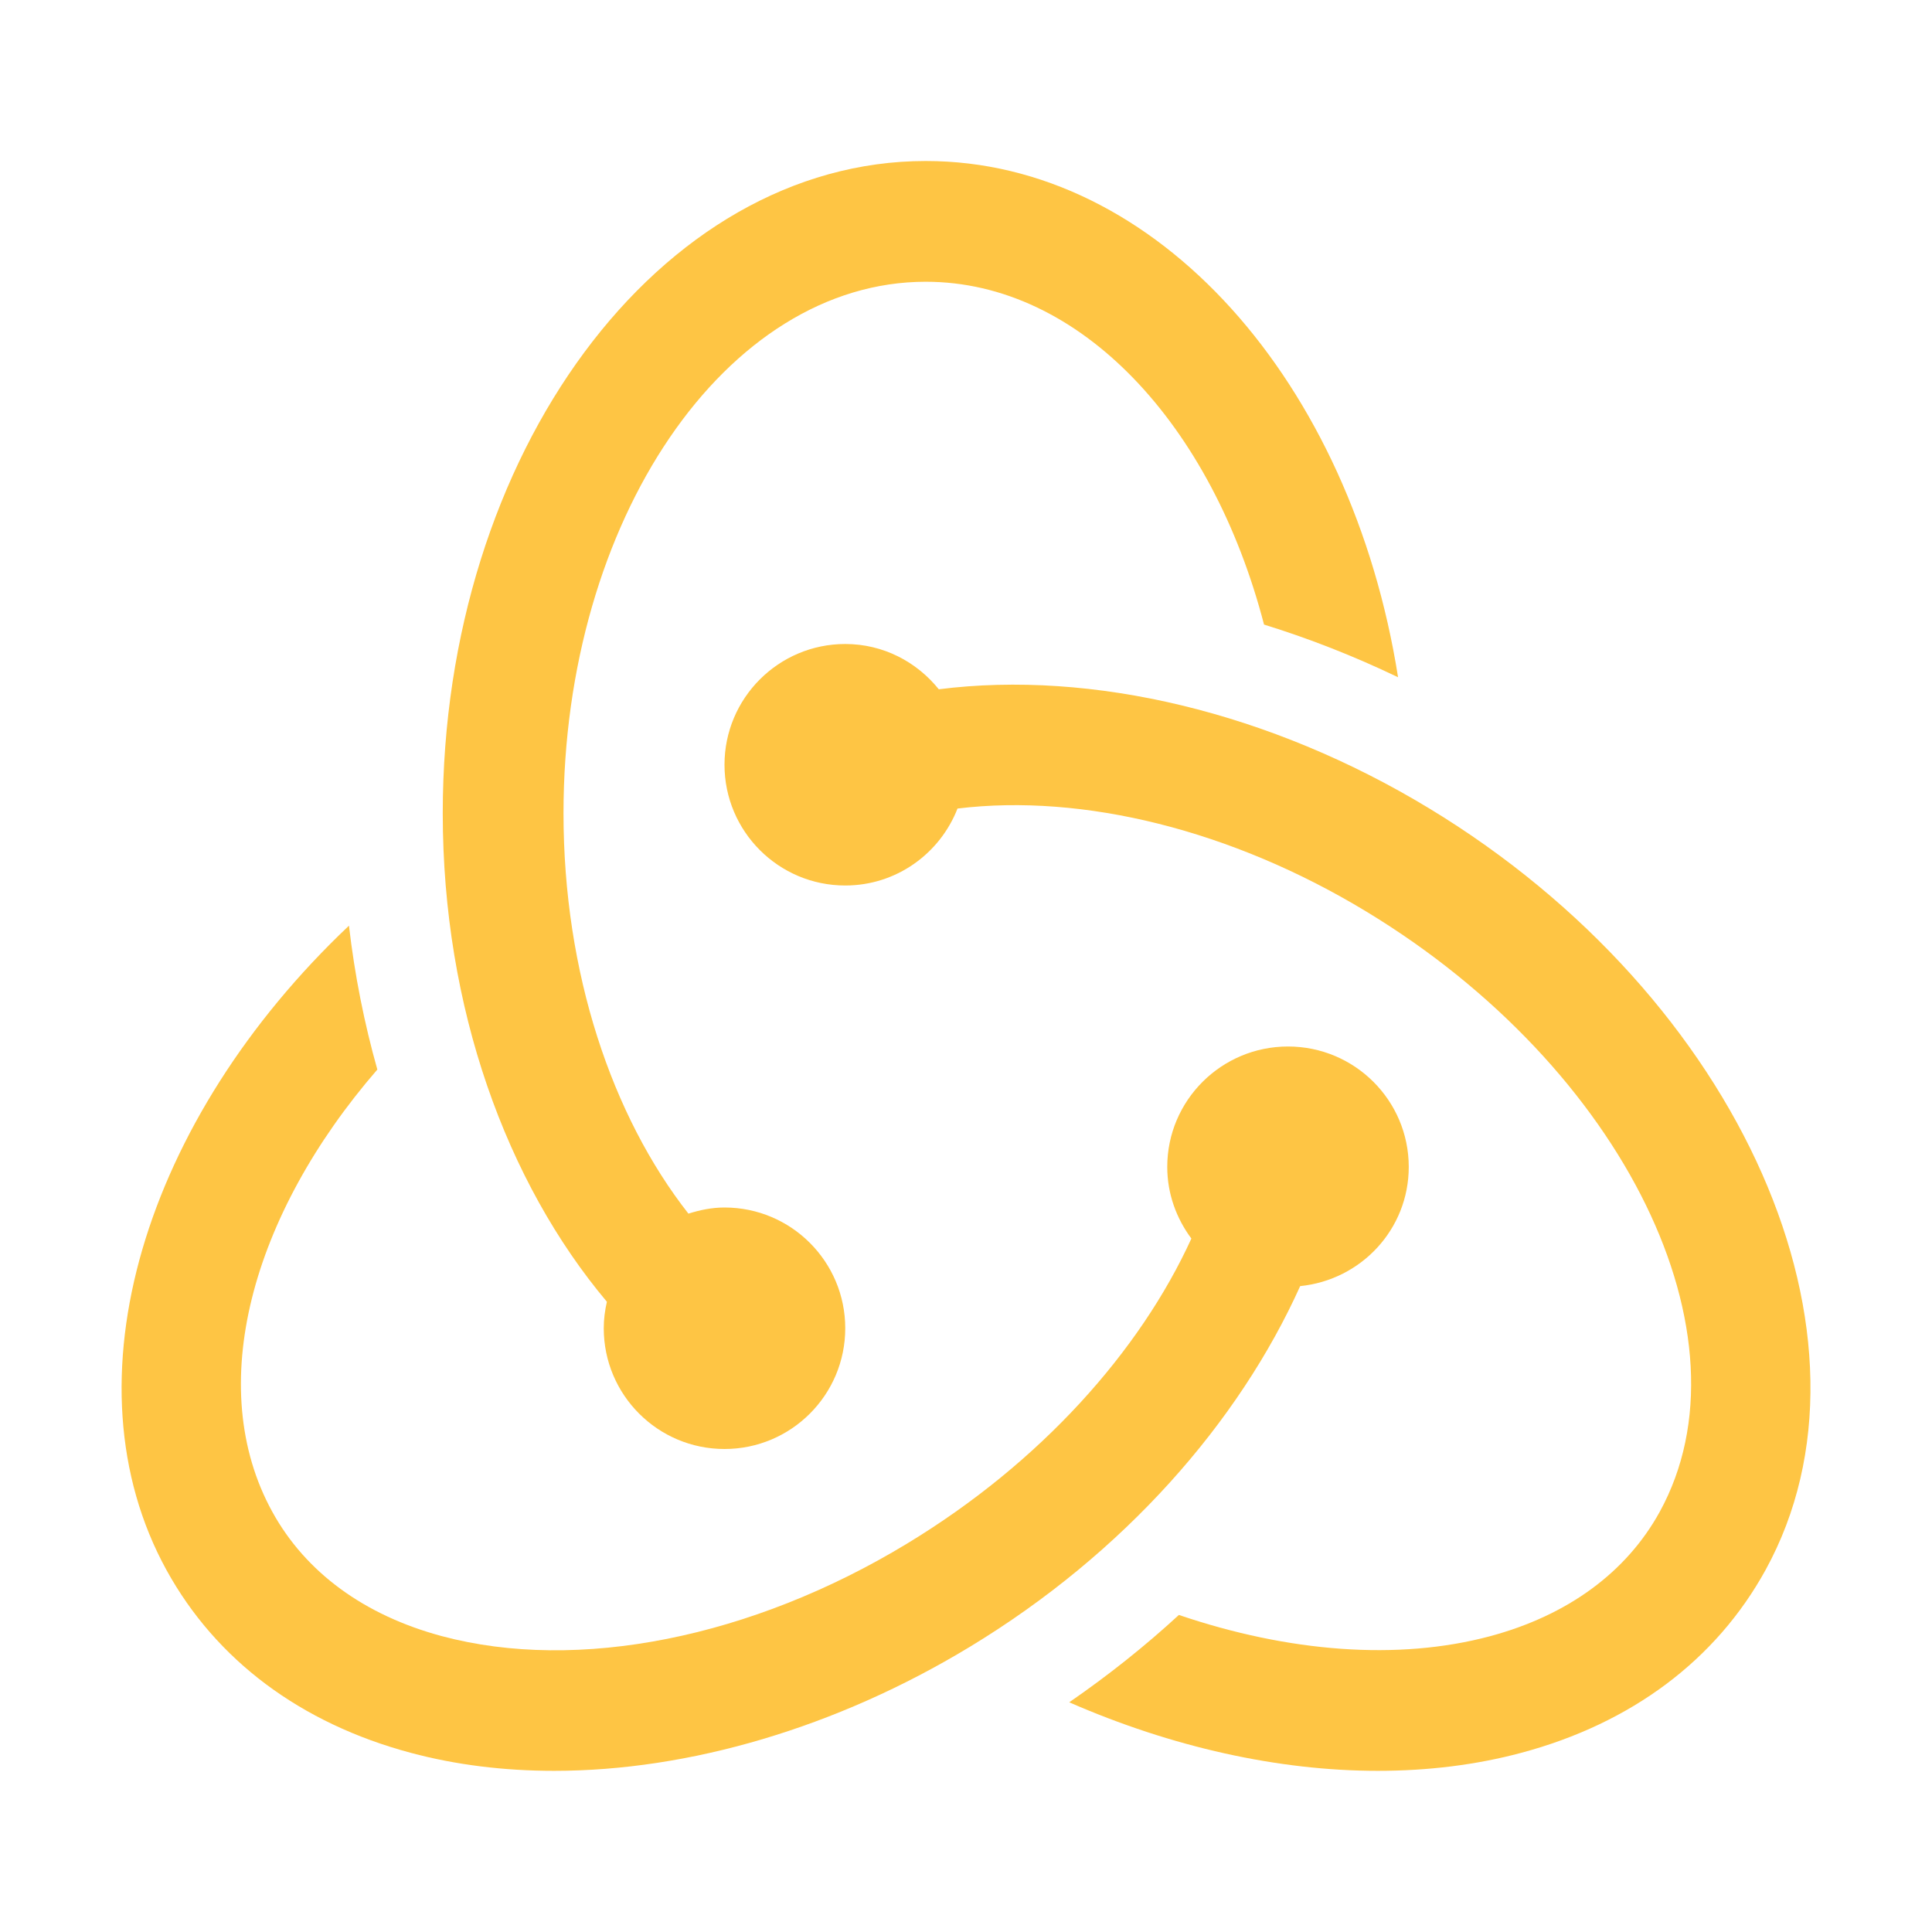 <?xml version="1.0" encoding="UTF-8"?>
<svg xmlns="http://www.w3.org/2000/svg" xmlns:xlink="http://www.w3.org/1999/xlink" viewBox="0 0 96 96" width="96px" height="96px">
<g id="surface706469">
<path style=" stroke:none;fill-rule:nonzero;fill:rgb(99.608%,77.255%,26.667%);fill-opacity:1;" d="M 46 8 C 32.766 8 22 22.539 22 40.41 C 22 50.078 25.164 58.746 30.156 64.684 C 30.059 65.109 30 65.547 30 66 C 30 69.312 32.688 72 36 72 C 39.312 72 42 69.312 42 66 C 42 62.688 39.312 60 36 60 C 35.371 60 34.777 60.125 34.207 60.305 C 30.41 55.461 28 48.352 28 40.41 C 28 25.848 36.074 14 46 14 C 53.676 14 60.223 21.094 62.809 31.035 C 65.051 31.727 67.281 32.602 69.469 33.652 C 67.156 19.016 57.52 8 46 8 Z M 46 8 "/>
<path style=" stroke:none;fill-rule:nonzero;fill:rgb(99.608%,77.255%,26.667%);fill-opacity:1;" d="M 71.016 40.168 C 63.121 35.383 54.266 33.285 46.648 34.25 C 45.551 32.887 43.887 32 42 32 C 38.688 32 36 34.688 36 38 C 36 41.312 38.688 44 42 44 C 44.543 44 46.707 42.41 47.578 40.176 C 53.812 39.418 61.203 41.238 67.902 45.301 C 80.711 53.062 87.242 66.441 82.469 75.125 C 80.812 78.133 77.895 80.27 74.031 81.305 C 69.461 82.527 64.02 82.094 58.578 80.246 C 56.898 81.793 55.078 83.242 53.129 84.586 C 58.23 86.816 63.52 87.992 68.465 87.992 C 70.945 87.992 73.344 87.699 75.586 87.098 C 81.066 85.633 85.266 82.488 87.727 78.016 C 94.031 66.551 86.535 49.574 71.016 40.168 Z M 71.016 40.168 "/>
<path style=" stroke:none;fill-rule:nonzero;fill:rgb(99.608%,77.255%,26.667%);fill-opacity:1;" d="M 70 57.984 C 70 54.68 67.312 52 64 52 C 60.688 52 58 54.68 58 57.984 C 58 59.32 58.457 60.547 59.199 61.543 C 56.641 67.145 51.711 72.676 45.074 76.699 C 37.348 81.387 28.707 83.102 21.965 81.301 C 18.102 80.266 15.184 78.129 13.531 75.121 C 10.125 68.934 12.488 60.371 18.75 53.145 C 18.105 50.859 17.625 48.465 17.34 45.996 C 7.199 55.59 3.121 68.641 8.273 78.016 C 10.734 82.488 14.934 85.633 20.414 87.098 C 22.656 87.699 25.051 87.992 27.535 87.992 C 34.227 87.992 41.547 85.855 48.188 81.832 C 55.859 77.184 61.551 70.68 64.605 63.906 C 67.629 63.602 70 61.082 70 57.984 Z M 70 57.984 "/>
</g>
</svg>
